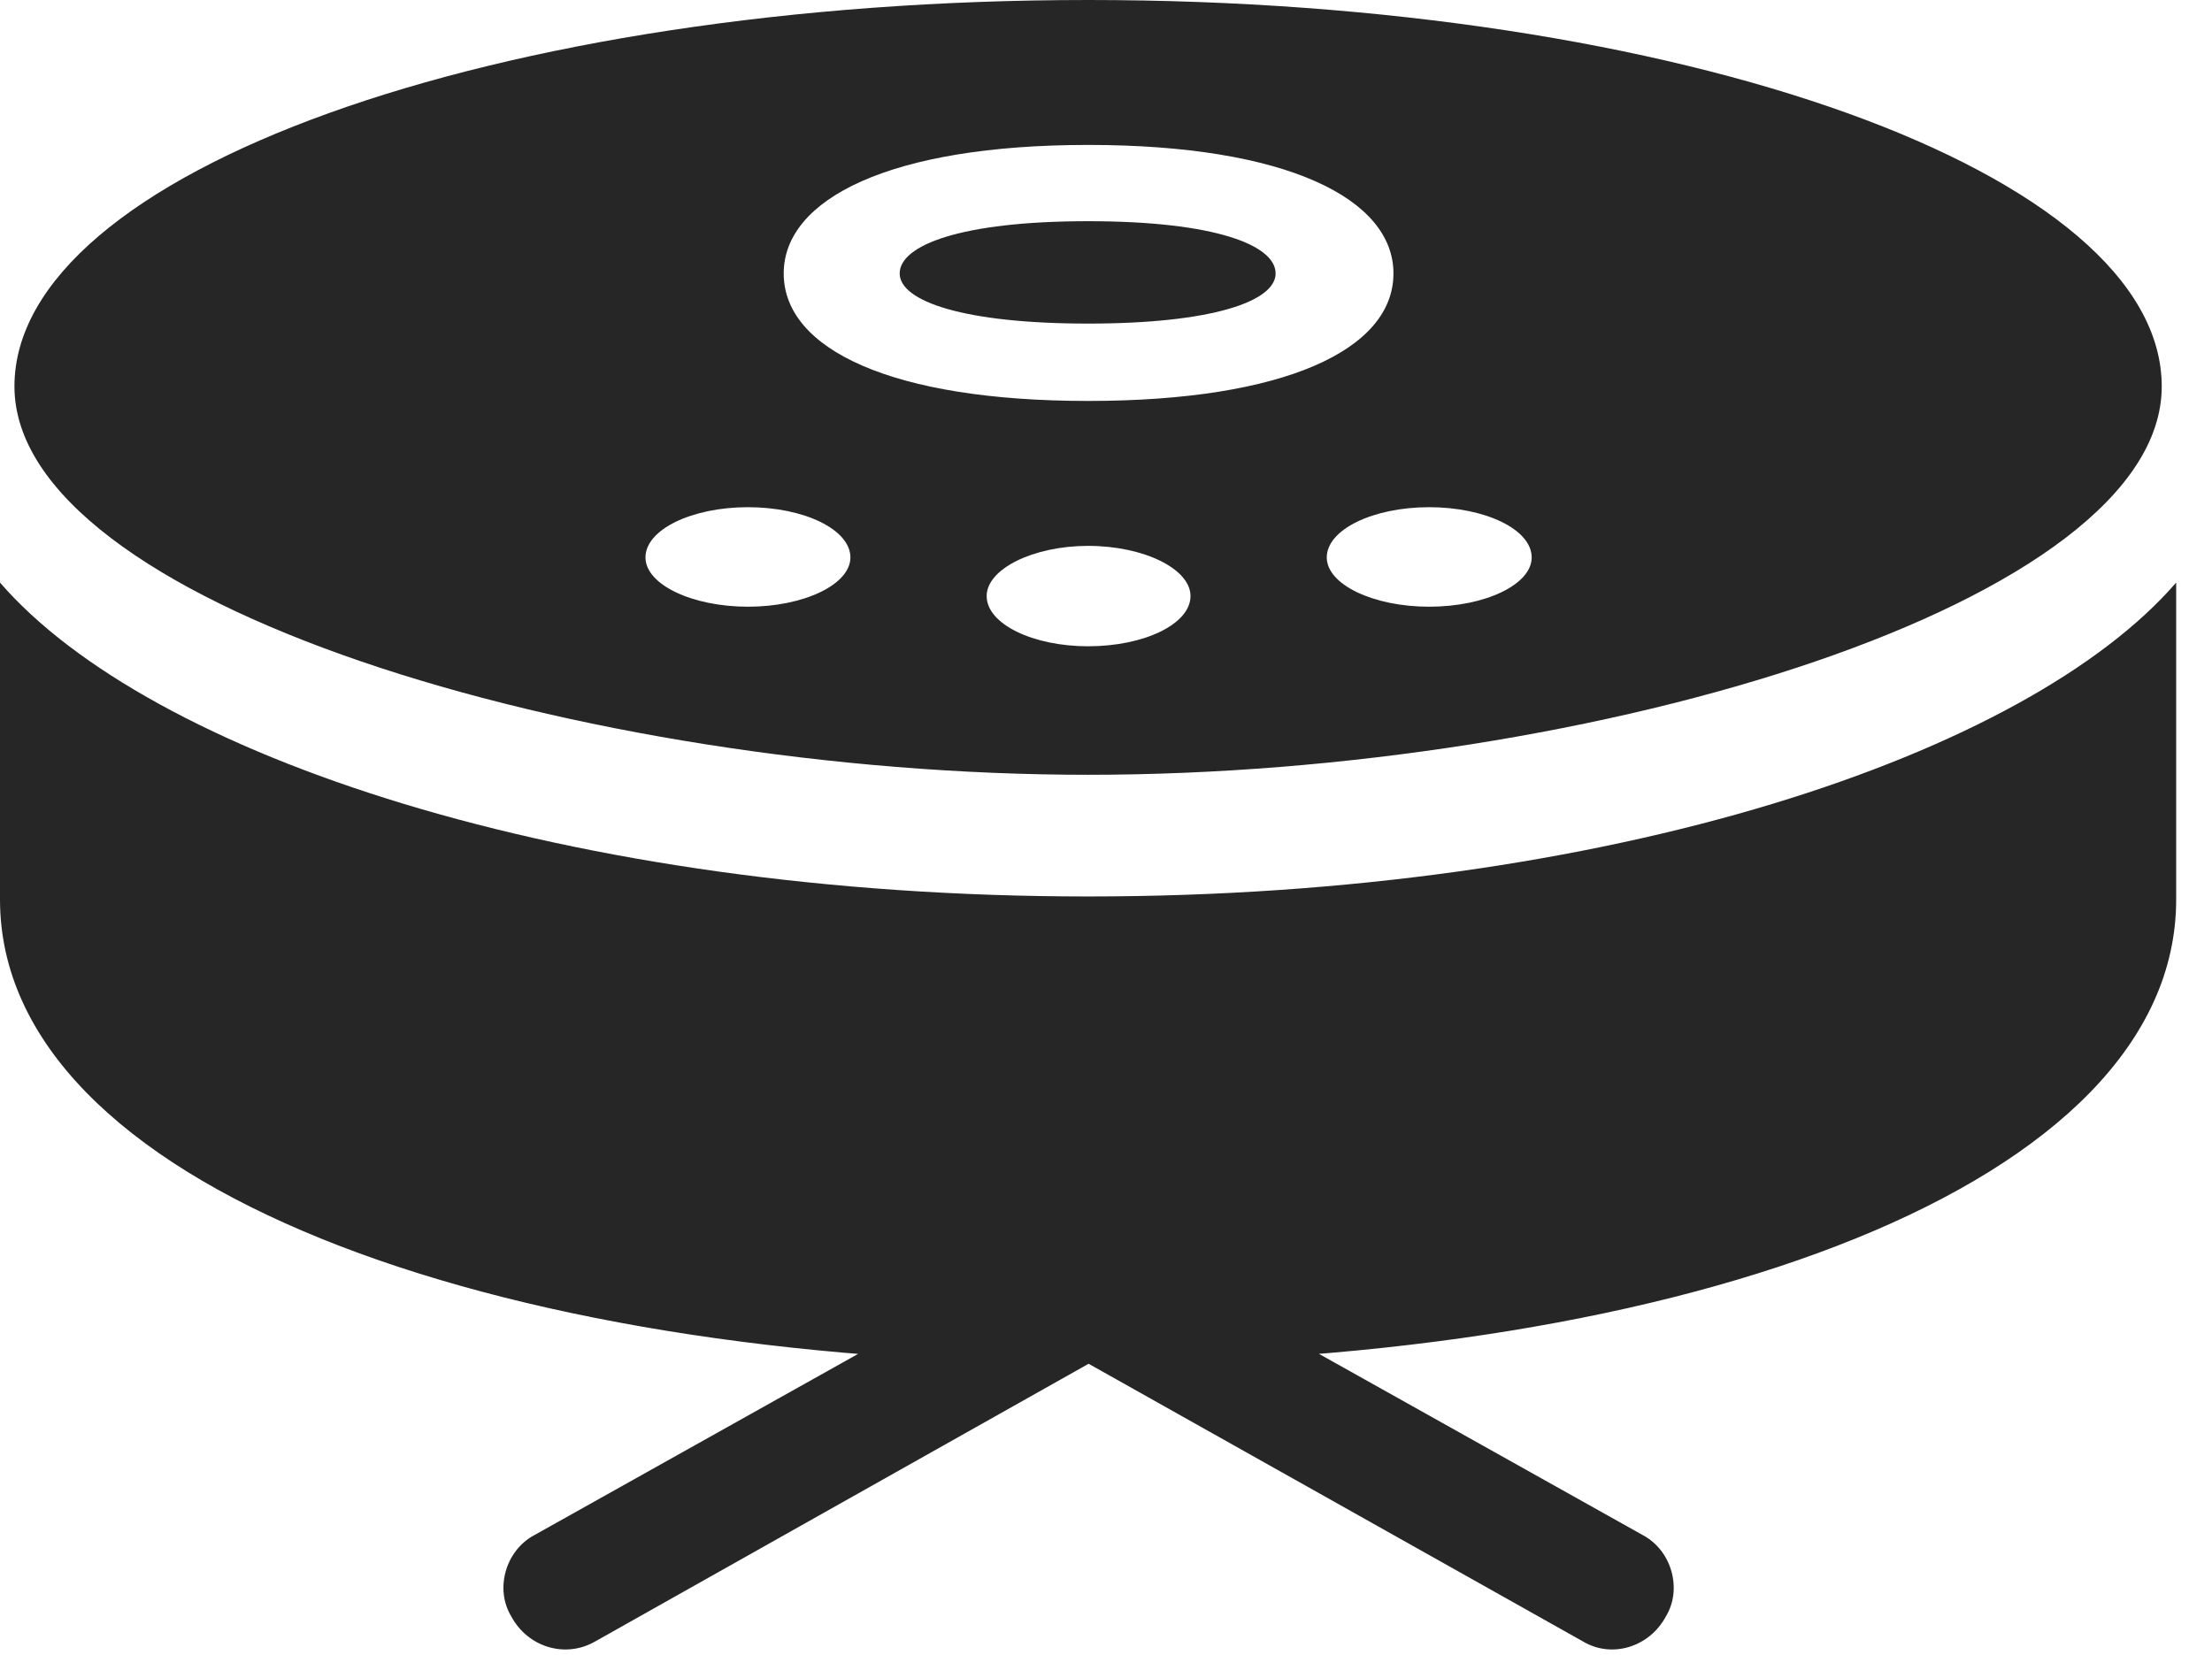 <?xml version="1.0" encoding="UTF-8"?>
<!--Generator: Apple Native CoreSVG 326-->
<!DOCTYPE svg
PUBLIC "-//W3C//DTD SVG 1.1//EN"
       "http://www.w3.org/Graphics/SVG/1.1/DTD/svg11.dtd">
<svg version="1.1" xmlns="http://www.w3.org/2000/svg" xmlns:xlink="http://www.w3.org/1999/xlink" viewBox="0 0 22.354 16.729">
 <g>
  <rect height="16.729" opacity="0" width="22.354" x="0" y="0"/>
  <path d="M10.996 7.832C16.133 7.832 21.846 6.084 21.846 3.906C21.846 1.748 16.992-1.77636e-15 10.996-1.77636e-15C5-1.77636e-15 0.146 1.748 0.146 3.906C0.146 6.084 5.869 7.832 10.996 7.832ZM10.996 4.053C9.023 4.053 7.92 3.535 7.92 2.764C7.92 2.012 8.994 1.465 10.996 1.465C13.008 1.465 14.082 2.012 14.082 2.764C14.082 3.535 12.979 4.053 10.996 4.053ZM10.996 3.271C12.246 3.271 12.891 3.047 12.891 2.764C12.891 2.48 12.285 2.236 10.996 2.236C9.707 2.236 9.092 2.48 9.092 2.764C9.092 3.047 9.746 3.271 10.996 3.271ZM7.559 6.133C6.992 6.133 6.523 5.908 6.523 5.635C6.523 5.352 6.992 5.127 7.559 5.127C8.125 5.127 8.594 5.352 8.594 5.635C8.594 5.908 8.125 6.133 7.559 6.133ZM10.996 6.533C10.44 6.533 9.971 6.309 9.971 6.025C9.971 5.752 10.44 5.518 10.996 5.518C11.562 5.518 12.031 5.752 12.031 6.025C12.031 6.309 11.562 6.533 10.996 6.533ZM14.443 6.133C13.877 6.133 13.408 5.908 13.408 5.635C13.408 5.352 13.877 5.127 14.443 5.127C15.01 5.127 15.479 5.352 15.479 5.635C15.479 5.908 15.01 6.133 14.443 6.133ZM10.996 13.779C17.021 13.779 21.992 11.982 21.992 9.092L21.992 5.889C20.488 7.627 16.27 9.062 10.996 9.062C5.723 9.062 1.504 7.627 0 5.889L0 9.092C0 11.982 4.98 13.779 10.996 13.779ZM6.016 16.592L11.221 13.662C11.514 13.486 11.621 13.115 11.455 12.832C11.279 12.52 10.908 12.432 10.615 12.598L5.4 15.518C5.107 15.674 5 16.064 5.166 16.338C5.332 16.65 5.713 16.768 6.016 16.592ZM15.996 16.592C16.289 16.768 16.67 16.65 16.836 16.338C17.002 16.064 16.895 15.674 16.602 15.518L11.387 12.598C11.084 12.432 10.723 12.52 10.537 12.832C10.381 13.115 10.488 13.486 10.781 13.662Z" fill="black" fill-opacity="0.85"/>
 </g>
</svg>
